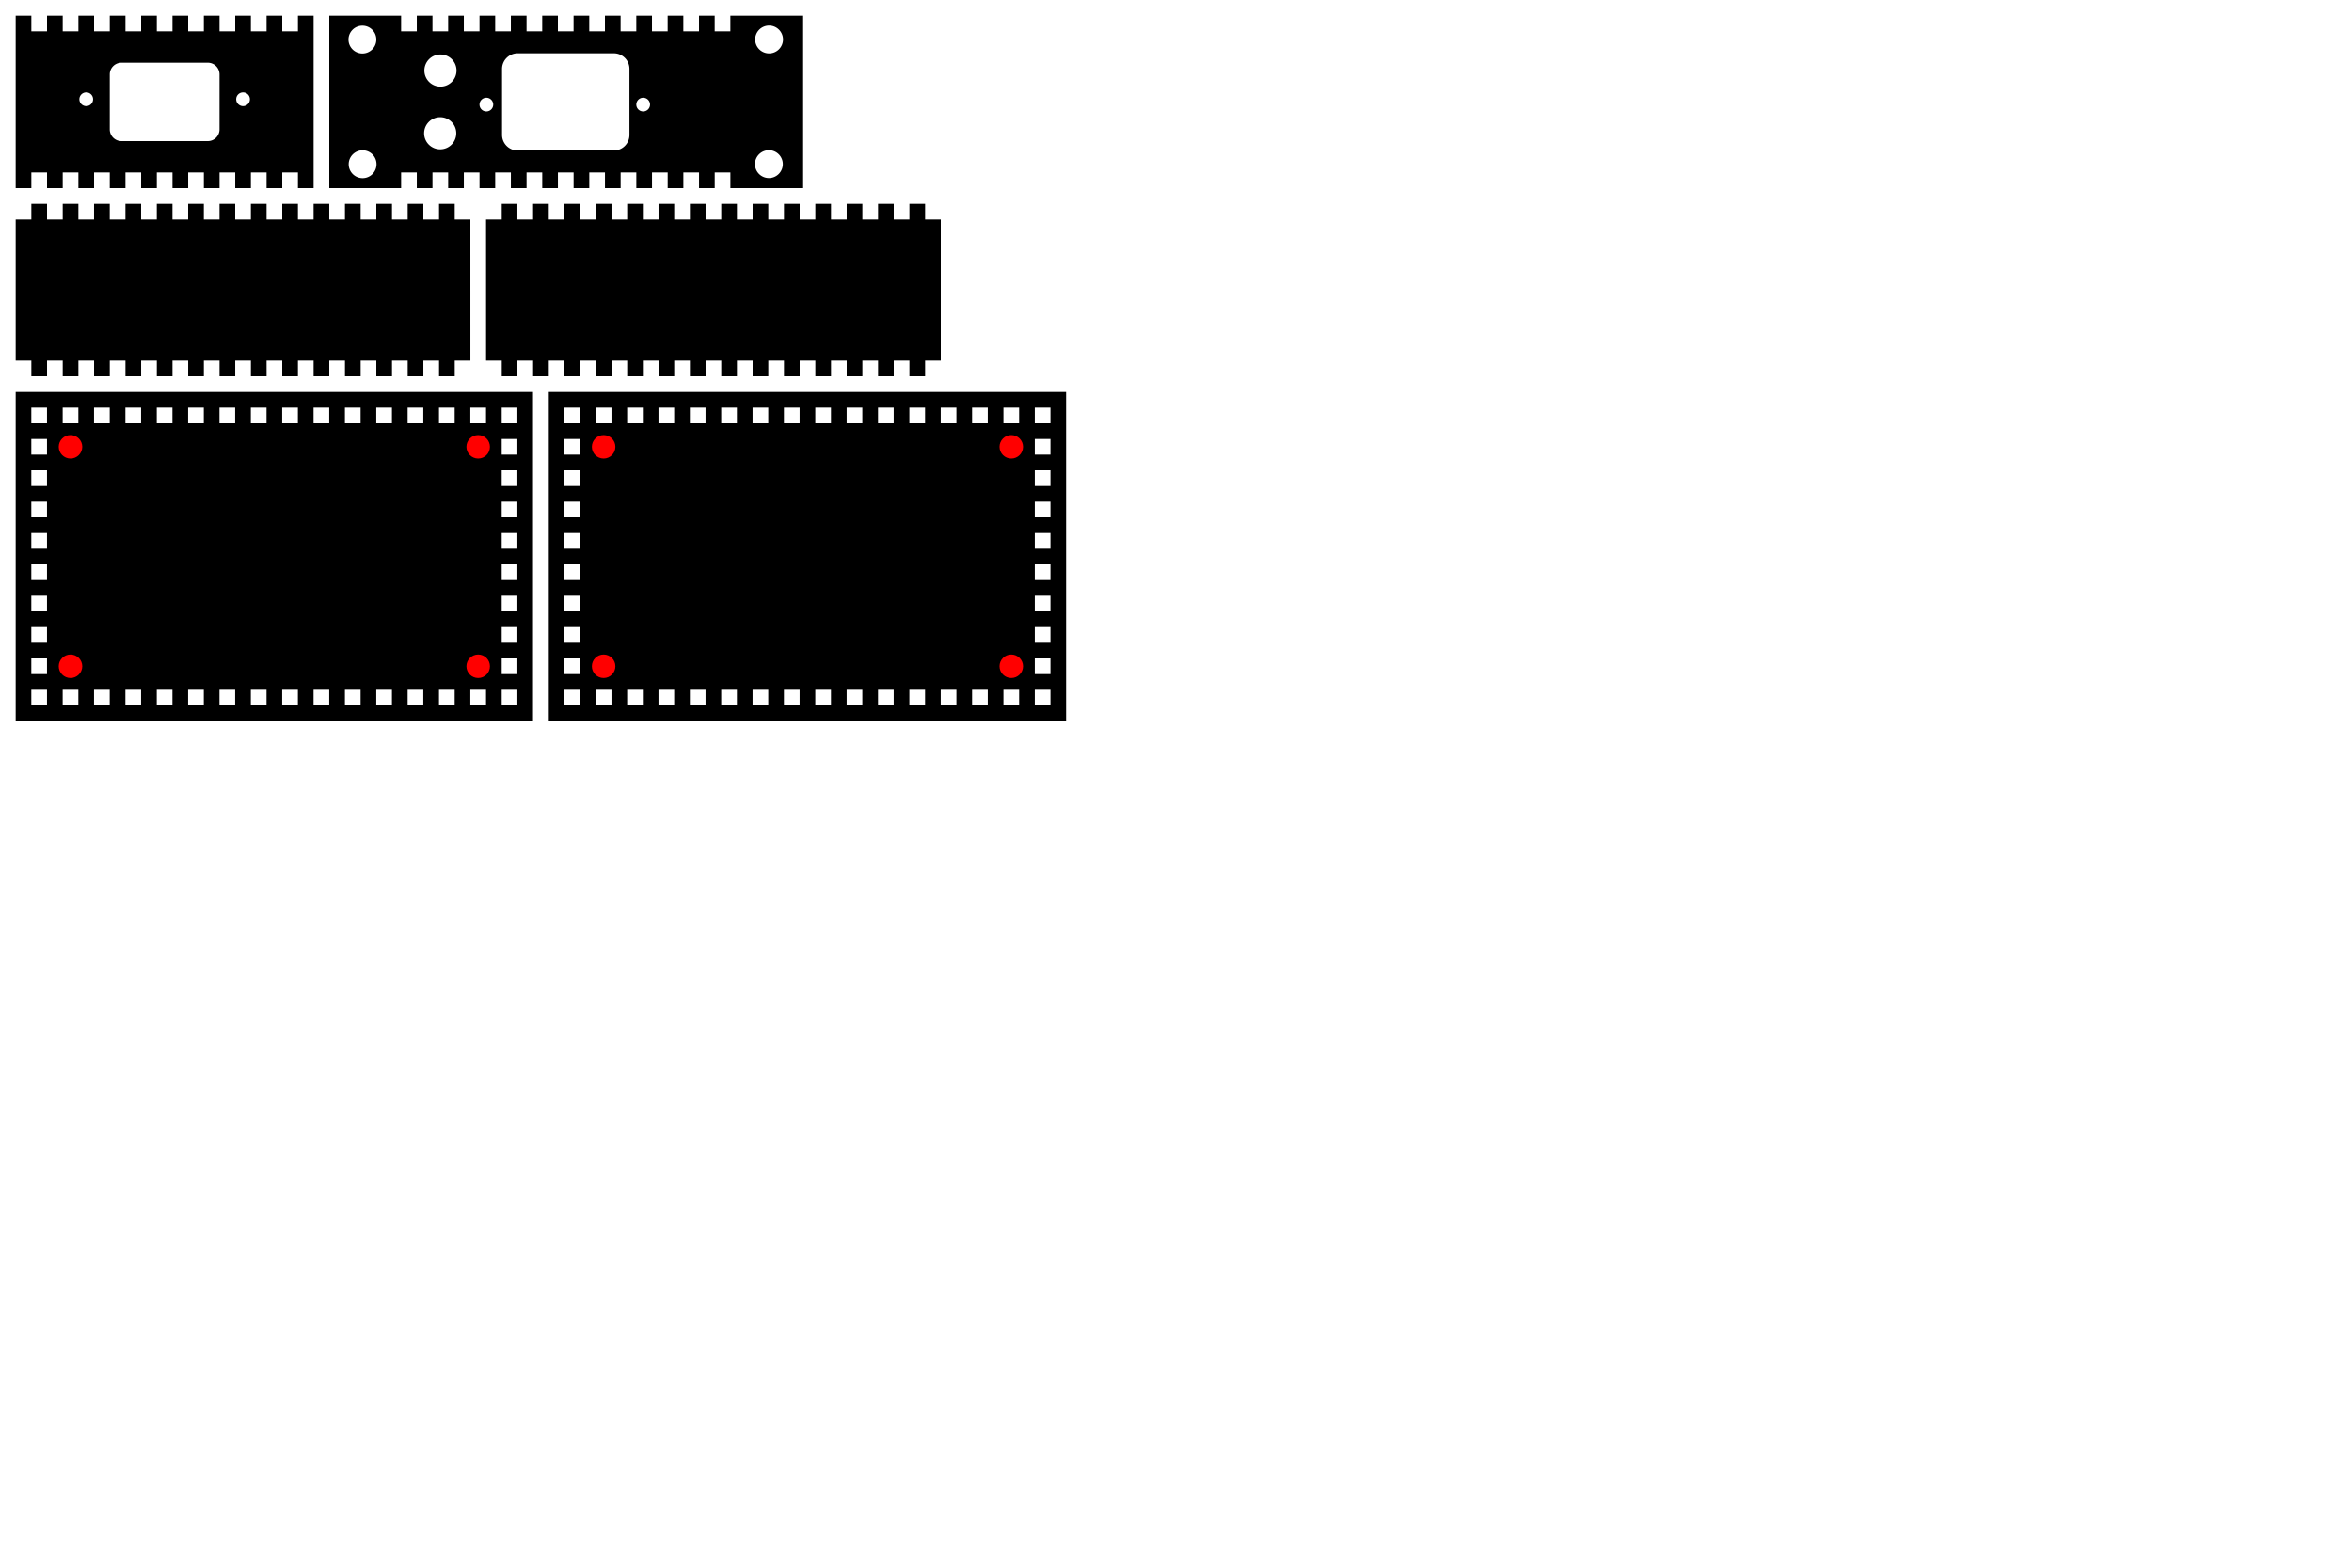 <?xml version="1.0" encoding="UTF-8" standalone="no"?>
<svg
   xmlns:dc="http://purl.org/dc/elements/1.1/"
   xmlns:cc="http://creativecommons.org/ns#"
   xmlns:rdf="http://www.w3.org/1999/02/22-rdf-syntax-ns#"
   xmlns:svg="http://www.w3.org/2000/svg"
   xmlns="http://www.w3.org/2000/svg"
   xmlns:sodipodi="http://sodipodi.sourceforge.net/DTD/sodipodi-0.dtd"
   xmlns:inkscape="http://www.inkscape.org/namespaces/inkscape"
   width="600mm"
   height="400mm"
   viewBox="0 0 600 400"
   version="1.1"
   id="svg961"
   inkscape:version="1.0.2 (e86c870879, 2021-01-15)"
   sodipodi:docname="600x400-longer.svg">
  <defs
     id="defs955" />
  <sodipodi:namedview
     id="base"
     pagecolor="#ffffff"
     bordercolor="#666666"
     borderopacity="1.0"
     inkscape:pageopacity="0.0"
     inkscape:pageshadow="2"
     inkscape:zoom="0.42521683"
     inkscape:cx="152.34883"
     inkscape:cy="748.97454"
     inkscape:document-units="mm"
     inkscape:current-layer="layer1"
     inkscape:document-rotation="0"
     showgrid="true"
     inkscape:window-width="1920"
     inkscape:window-height="1032"
     inkscape:window-x="0"
     inkscape:window-y="0"
     inkscape:window-maximized="1">
    <inkscape:grid
       type="xygrid"
       id="grid2141"
       units="mm"
       spacingx="4"
       spacingy="4"
       originx="0"
       originy="0" />
  </sodipodi:namedview>
  <g
     inkscape:label="Layer 1"
     inkscape:groupmode="layer"
     id="layer1">
    <g
       id="layer1-7"
       transform="translate(39.325,-122.5)"
       style="fill:#000000;stroke:none">
      <path
         id="rect1265"
         style="fill:#000000;fill-opacity:1;stroke:none;stroke-width:0.1;stroke-miterlimit:3.599;stroke-dasharray:none;stroke-dashoffset:5;stroke-opacity:1"
         d="m 44.675,126.5 v 44 h 18.325 v -4 h 4 v 4 h 4 v -4 h 4 v 4 h 4 v -4 h 4 v 4 h 4 v -4 h 4 v 4 h 4 v -4 h 4 v 4 h 4 v -4 h 4 v 4 h 4 v -4 h 4 v 4 h 4 v -4 h 4 v 4 h 4 v -4 h 4 v 4 h 4 v -4 h 4 v 4 h 4 v -4 h 4 v 4 H 165.325 v -44 h -18.325 v 4 h -4 v -4 h -4 v 4 h -4 v -4 h -4 v 4 h -4 v -4 h -4 v 4 h -4 v -4 h -4 v 4 h -4 v -4 h -4 v 4 h -4 v -4 h -4 v 4 H 95 v -4 h -4 v 4 h -4 v -4 h -4 v 4 h -4 v -4 h -4 v 4 H 71 v -4 h -4 v 4 h -4 v -4 z m 112.166,2.525 a 3.55,3.55 0 0 1 0.035,0 3.55,3.55 0 0 1 3.55,3.55 3.55,3.55 0 0 1 -3.55,3.55 3.55,3.55 0 0 1 -3.55,-3.55 3.55,3.55 0 0 1 3.515,-3.55 z M 53.125,129.05 a 3.55,3.55 0 0 1 3.55,3.55 3.55,3.55 0 0 1 -3.55,3.55 3.55,3.55 0 0 1 -3.55,-3.55 3.55,3.55 0 0 1 3.55,-3.55 z m 39.625,7.05 h 24.5 c 2.216,0 4,1.784 4,4 v 16.8 c 0,2.216 -1.784,4 -4,4 H 92.75 c -2.216,0 -4,-1.784 -4,-4 v -16.8 c 0,-2.216 1.784,-4 4,-4 z m -19.764,0.3 a 4.1,4.1 0 0 1 0.047,0 4.1,4.1 0 0 1 4.1,4.1 4.1,4.1 0 0 1 -4.1,4.1 4.1,4.1 0 0 1 -4.1,-4.1 4.1,4.1 0 0 1 4.053,-4.1 z m 11.762,11.033 a 1.75,1.75 0 0 1 0.002,0 1.75,1.75 0 0 1 1.75,1.75 1.75,1.75 0 0 1 -1.75,1.75 1.75,1.75 0 0 1 -1.75,-1.75 1.75,1.75 0 0 1 1.748,-1.75 z m 40,0 a 1.75,1.75 0 0 1 0.003,0 1.75,1.75 0 0 1 1.75,1.75 1.75,1.75 0 0 1 -1.75,1.75 1.75,1.75 0 0 1 -1.75,-1.75 1.75,1.75 0 0 1 1.747,-1.75 z m -51.827,4.967 a 4.1,4.1 0 0 1 0.047,0 4.1,4.1 0 0 1 4.1,4.1 4.1,4.1 0 0 1 -4.1,4.099 4.1,4.1 0 0 1 -4.1,-4.099 4.1,4.1 0 0 1 4.053,-4.1 z m 83.871,8.425 a 3.55,3.55 0 0 1 0.035,0 3.55,3.55 0 0 1 3.55,3.55 3.55,3.55 0 0 1 -3.55,3.55 3.55,3.55 0 0 1 -3.55,-3.55 3.55,3.55 0 0 1 3.516,-3.55 z m -103.616,0.025 a 3.55,3.55 0 0 1 3.55,3.55 3.55,3.55 0 0 1 -3.55,3.55 3.55,3.55 0 0 1 -3.55,-3.55 3.55,3.55 0 0 1 3.55,-3.55 z" />
    </g>
    <path
       id="rect2139"
       style="fill:#000000;fill-opacity:1;stroke:none;stroke-width:0.1;stroke-miterlimit:3.599;stroke-dasharray:none;stroke-dashoffset:5;stroke-opacity:1"
       d="M 80,48 V 4 H 76 V 8 H 72 V 4 H 68 V 8 H 64 V 4 H 60 V 8 H 56 V 4 H 52 V 8 H 48 V 4 H 44 V 8 H 40 V 4 H 36 V 8 H 32 V 4 H 28 V 8 H 24 V 4 h -4 v 4 h -4 V 4 h -4 V 8 H 8 V 4 h -4 v 44 h 4 v -4 h 4 v 4 h 4 v -4 h 4 v 4 h 4 v -4 h 4 v 4 h 4 v -4 h 4 v 4 h 4 v -4 h 4 v 4 h 4 v -4 h 4 v 4 h 4 v -4 h 4 v 4 H 64 v -4 h 4 v 4 h 4 v -4 h 4 v 4 z M 53,36 H 31 c -1.662,0 -3,-1.338 -3,-3 V 19 c 0,-1.662 1.338,-3 3,-3 h 22 c 1.662,0 3,1.338 3,3 v 14 c 0,1.662 -1.338,3 -3,3 z m 9.003,-8.925 a 1.75,1.75 0 0 1 -0.003,0 1.75,1.75 0 0 1 -1.75,-1.75 1.75,1.75 0 0 1 1.75,-1.75 1.75,1.75 0 0 1 1.75,1.75 1.75,1.75 0 0 1 -1.748,1.75 z m -40,0 a 1.75,1.75 0 0 1 -0.003,0 1.75,1.75 0 0 1 -1.75,-1.75 1.75,1.75 0 0 1 1.75,-1.75 1.75,1.75 0 0 1 1.75,1.75 1.75,1.75 0 0 1 -1.748,1.75 z" />
    <path
       id="rect2139-6-1-2"
       style="display:inline;fill:#000000;fill-opacity:1;stroke:none;stroke-width:0.1;stroke-miterlimit:3.599;stroke-dasharray:none;stroke-dashoffset:5;stroke-opacity:1"
       d="m 4,92 h 4 v 4 h 4 v -4 h 4 v 4 h 4 v -4 h 4 v 4 h 4 v -4 h 4 v 4 h 4 v -4 h 4 v 4 h 4 v -4 h 4 v 4 h 4 v -4 h 4 v 4 h 4 v -4 h 4 v 4 h 4 V 92 H 72 v 4 h 4 v -4 h 4 v 4 h 4 v -4 h 4 v 4 h 4 v -4 h 4 v 4 h 4 v -4 h 4 v 4 h 4 v -4 h 4 v 4 h 4 v -4 h 4 V 56 h -4 v -4 h -4 v 4 h -4 v -4 h -4 v 4 h -4 v -4 h -4 v 4 h -4 v -4 h -4 v 4 h -4 v -4 h -4 v 4 H 76 V 52 H 72 v 4 h -4 v -4 h -4 v 4 h -4 v -4 h -4 v 4 h -4 v -4 h -4 v 4 h -4 v -4 h -4 v 4 h -4 v -4 h -4 v 4 h -4 v -4 h -4 v 4 H 20 V 52 H 16 v 4 H 12 V 52 H 8 v 4 H 4 Z" />
    <g
       id="layer1-4"
       transform="rotate(90,90.75,127.737)">
      <path
         id="rect2661-3"
         style="display:inline;fill:#000000;fill-opacity:1;stroke:none;stroke-width:0.125;stroke-miterlimit:3.599;stroke-dasharray:none;stroke-dashoffset:5;stroke-opacity:1"
         d="M 63.013,82.513 V 214.487 H 146.987 V 82.513 Z m 4,3.987 h 4 v 4 h -4 z m 8,0 h 4 v 4 h -4 z m 8,0 h 4 v 4 h -4 z m 8,0 h 4 v 4 h -4 z m 8,0 h 4 v 4 h -4 z m 8,0 h 4 v 4 h -4 z m 8,0 h 4 v 4 h -4 z m 8,0 h 4 v 4 h -4 z m 8,0 h 4 v 4 h -4 z m 8,0 h 4 v 4 h -4 z m -72,8 h 4 v 4 h -4 z m 72,0 h 4 v 4 h -4 z m -62,0.762 a 1.25,1.25 0 0 1 1.25,1.25 1.25,1.25 0 0 1 -1.25,1.25 1.25,1.25 0 0 1 -1.25,-1.25 1.25,1.25 0 0 1 1.25,-1.25 z m 56,0 a 1.25,1.25 0 0 1 1.25,1.25 1.25,1.25 0 0 1 -1.25,1.25 1.25,1.25 0 0 1 -1.25,-1.25 1.25,1.25 0 0 1 1.25,-1.25 z m -66,7.238 h 4 v 4 h -4 z m 72,0 h 4 v 4 h -4 z m -72,8 h 4 v 4 h -4 z m 72,0 h 4 v 4 h -4 z m -72,8 h 4 v 4 h -4 z m 72,0 h 4 v 4 h -4 z m -72,8 h 4 v 4 h -4 z m 72,0 h 4 v 4 h -4 z m -72,8 h 4 v 4 h -4 z m 72,0 h 4 v 4 h -4 z m -72,8 h 4 v 4 h -4 z m 72,0 h 4 v 4 h -4 z m -72,8 h 4 v 4 h -4 z m 72,0 h 4 v 4 h -4 z m -72,8 h 4 v 4 h -4 z m 72,0 h 4 v 4 h -4 z m -72,8 h 4 v 4 h -4 z m 72,0 h 4 v 4 h -4 z m -72,8 h 4 v 4 h -4 z m 72,0 h 4 v 4 h -4 z m -72,8 h 4 V 186.5 h -4 z m 72,0 h 4 V 186.5 h -4 z m -72,8 h 4 v 4 h -4 z m 72,0 h 4 v 4 h -4 z m -72,8 h 4 v 4 h -4 z m 72,0 h 4 v 4 h -4 z m -62.029,0.763 a 1.25,1.25 0 0 1 0.029,0 1.25,1.25 0 0 1 1.25,1.25 1.25,1.25 0 0 1 -1.25,1.25 1.25,1.25 0 0 1 -1.25,-1.25 1.25,1.25 0 0 1 1.221,-1.25 z m 56,0 a 1.25,1.25 0 0 1 0.029,0 1.25,1.25 0 0 1 1.25,1.25 1.25,1.25 0 0 1 -1.25,1.25 1.25,1.25 0 0 1 -1.25,-1.25 1.25,1.25 0 0 1 1.221,-1.25 z m -65.971,7.237 h 4 v 4 h -4 z m 8,0 h 4 v 4 h -4 z m 8,0 h 4 v 4 h -4 z m 8,0 h 4 v 4 h -4 z m 8,0 h 4 v 4 h -4 z m 8,0 h 4 v 4 h -4 z m 8,0 h 4 v 4 h -4 z m 8,0 h 4 v 4 h -4 z m 8,0 h 4 v 4 h -4 z m 8,0 h 4 v 4 h -4 z" />
      <circle
         r="3"
         cy="96.5"
         cx="77.013"
         id="path956-3-6-0"
         style="display:inline;fill:#ff0000;fill-opacity:1;stroke:none;stroke-width:0.1;stroke-linecap:square;stroke-linejoin:miter;stroke-miterlimit:3.559;stroke-dasharray:none;stroke-dashoffset:5;stroke-opacity:1;paint-order:fill markers stroke" />
      <circle
         r="3"
         cy="200.5"
         cx="133.013"
         id="path956-3-6-5-1"
         style="display:inline;fill:#ff0000;fill-opacity:1;stroke:none;stroke-width:0.1;stroke-linecap:square;stroke-linejoin:miter;stroke-miterlimit:3.559;stroke-dasharray:none;stroke-dashoffset:5;stroke-opacity:1;paint-order:fill markers stroke" />
      <circle
         r="3"
         cy="200.5"
         cx="77.013"
         id="path956-3-6-4-5"
         style="display:inline;fill:#ff0000;fill-opacity:1;stroke:none;stroke-width:0.1;stroke-linecap:square;stroke-linejoin:miter;stroke-miterlimit:3.559;stroke-dasharray:none;stroke-dashoffset:5;stroke-opacity:1;paint-order:fill markers stroke" />
      <circle
         r="3"
         cy="96.5"
         cx="133.013"
         id="path956-3-6-3-7"
         style="display:inline;fill:#ff0000;fill-opacity:1;stroke:none;stroke-width:0.1;stroke-linecap:square;stroke-linejoin:miter;stroke-miterlimit:3.559;stroke-dasharray:none;stroke-dashoffset:5;stroke-opacity:1;paint-order:fill markers stroke" />
    </g>
    <path
       id="rect2139-6-1-2-5"
       style="display:inline;fill:#000000;fill-opacity:1;stroke:none;stroke-width:0.1;stroke-miterlimit:3.599;stroke-dasharray:none;stroke-dashoffset:5;stroke-opacity:1"
       d="m 124,92 h 4 v 4 h 4 V 92 h 4 v 4 h 4 V 92 h 4 v 4 h 4 V 92 h 4 v 4 h 4 V 92 h 4 v 4 h 4 V 92 h 4 v 4 h 4 V 92 h 4 v 4 h 4 V 92 h 4 v 4 h 4 V 92 h 4 v 4 h 4 V 92 h 4 v 4 h 4 V 92 H 208 v 4 h 4 V 92 h 4 v 4 h 4 V 92 h 4 v 4 h 4 V 92 h 4 v 4 h 4 V 92 h 4 V 56 h -4 v -4 h -4 v 4 h -4 v -4 h -4 v 4 h -4 v -4 h -4 v 4 h -4 V 52 H 208 v 4 h -4 v -4 h -4 v 4 h -4 v -4 h -4 v 4 h -4 v -4 h -4 v 4 h -4 v -4 h -4 v 4 h -4 v -4 h -4 v 4 h -4 v -4 h -4 v 4 h -4 v -4 h -4 v 4 h -4 v -4 h -4 v 4 h -4 v -4 h -4 v 4 h -4 v -4 h -4 v 4 h -4 z" />
    <g
       id="layer1-4-4"
       transform="rotate(90,158.75,195.737)">
      <path
         id="rect2661-3-7"
         style="display:inline;fill:#000000;fill-opacity:1;stroke:none;stroke-width:0.125;stroke-miterlimit:3.599;stroke-dasharray:none;stroke-dashoffset:5;stroke-opacity:1"
         d="M 63.013,82.513 V 214.487 H 146.987 V 82.513 Z m 4,3.987 h 4 v 4 h -4 z m 8,0 h 4 v 4 h -4 z m 8,0 h 4 v 4 h -4 z m 8,0 h 4 v 4 h -4 z m 8,0 h 4 v 4 h -4 z m 8,0 h 4 v 4 h -4 z m 8,0 h 4 v 4 h -4 z m 8,0 h 4 v 4 h -4 z m 8,0 h 4 v 4 h -4 z m 8,0 h 4 v 4 h -4 z m -72,8 h 4 v 4 h -4 z m 72,0 h 4 v 4 h -4 z m -62,0.762 a 1.25,1.25 0 0 1 1.25,1.25 1.25,1.25 0 0 1 -1.25,1.25 1.25,1.25 0 0 1 -1.25,-1.25 1.25,1.25 0 0 1 1.25,-1.25 z m 56,0 a 1.25,1.25 0 0 1 1.25,1.25 1.25,1.25 0 0 1 -1.25,1.25 1.25,1.25 0 0 1 -1.25,-1.25 1.25,1.25 0 0 1 1.25,-1.25 z m -66,7.238 h 4 v 4 h -4 z m 72,0 h 4 v 4 h -4 z m -72,8 h 4 v 4 h -4 z m 72,0 h 4 v 4 h -4 z m -72,8 h 4 v 4 h -4 z m 72,0 h 4 v 4 h -4 z m -72,8 h 4 v 4 h -4 z m 72,0 h 4 v 4 h -4 z m -72,8 h 4 v 4 h -4 z m 72,0 h 4 v 4 h -4 z m -72,8 h 4 v 4 h -4 z m 72,0 h 4 v 4 h -4 z m -72,8 h 4 v 4 h -4 z m 72,0 h 4 v 4 h -4 z m -72,8 h 4 v 4 h -4 z m 72,0 h 4 v 4 h -4 z m -72,8 h 4 v 4 h -4 z m 72,0 h 4 v 4 h -4 z m -72,8 h 4 v 4 h -4 z m 72,0 h 4 v 4 h -4 z m -72,8 h 4 V 186.5 h -4 z m 72,0 h 4 V 186.5 h -4 z m -72,8 h 4 v 4 h -4 z m 72,0 h 4 v 4 h -4 z m -72,8 h 4 v 4 h -4 z m 72,0 h 4 v 4 h -4 z m -62.029,0.763 a 1.25,1.25 0 0 1 0.029,0 1.25,1.25 0 0 1 1.25,1.25 1.25,1.25 0 0 1 -1.25,1.25 1.25,1.25 0 0 1 -1.25,-1.25 1.25,1.25 0 0 1 1.221,-1.25 z m 56,0 a 1.25,1.25 0 0 1 0.029,0 1.25,1.25 0 0 1 1.25,1.25 1.25,1.25 0 0 1 -1.25,1.25 1.25,1.25 0 0 1 -1.25,-1.25 1.25,1.25 0 0 1 1.221,-1.25 z m -65.971,7.237 h 4 v 4 h -4 z m 8,0 h 4 v 4 h -4 z m 8,0 h 4 v 4 h -4 z m 8,0 h 4 v 4 h -4 z m 8,0 h 4 v 4 h -4 z m 8,0 h 4 v 4 h -4 z m 8,0 h 4 v 4 h -4 z m 8,0 h 4 v 4 h -4 z m 8,0 h 4 v 4 h -4 z m 8,0 h 4 v 4 h -4 z" />
      <circle
         r="3"
         cy="96.5"
         cx="77.013"
         id="path956-3-6-0-6"
         style="display:inline;fill:#ff0000;fill-opacity:1;stroke:none;stroke-width:0.1;stroke-linecap:square;stroke-linejoin:miter;stroke-miterlimit:3.559;stroke-dasharray:none;stroke-dashoffset:5;stroke-opacity:1;paint-order:fill markers stroke" />
      <circle
         r="3"
         cy="200.5"
         cx="133.013"
         id="path956-3-6-5-1-5"
         style="display:inline;fill:#ff0000;fill-opacity:1;stroke:none;stroke-width:0.1;stroke-linecap:square;stroke-linejoin:miter;stroke-miterlimit:3.559;stroke-dasharray:none;stroke-dashoffset:5;stroke-opacity:1;paint-order:fill markers stroke" />
      <circle
         r="3"
         cy="200.5"
         cx="77.013"
         id="path956-3-6-4-5-6"
         style="display:inline;fill:#ff0000;fill-opacity:1;stroke:none;stroke-width:0.1;stroke-linecap:square;stroke-linejoin:miter;stroke-miterlimit:3.559;stroke-dasharray:none;stroke-dashoffset:5;stroke-opacity:1;paint-order:fill markers stroke" />
      <circle
         r="3"
         cy="96.5"
         cx="133.013"
         id="path956-3-6-3-7-9"
         style="display:inline;fill:#ff0000;fill-opacity:1;stroke:none;stroke-width:0.1;stroke-linecap:square;stroke-linejoin:miter;stroke-miterlimit:3.559;stroke-dasharray:none;stroke-dashoffset:5;stroke-opacity:1;paint-order:fill markers stroke" />
    </g>
  </g>
</svg>
